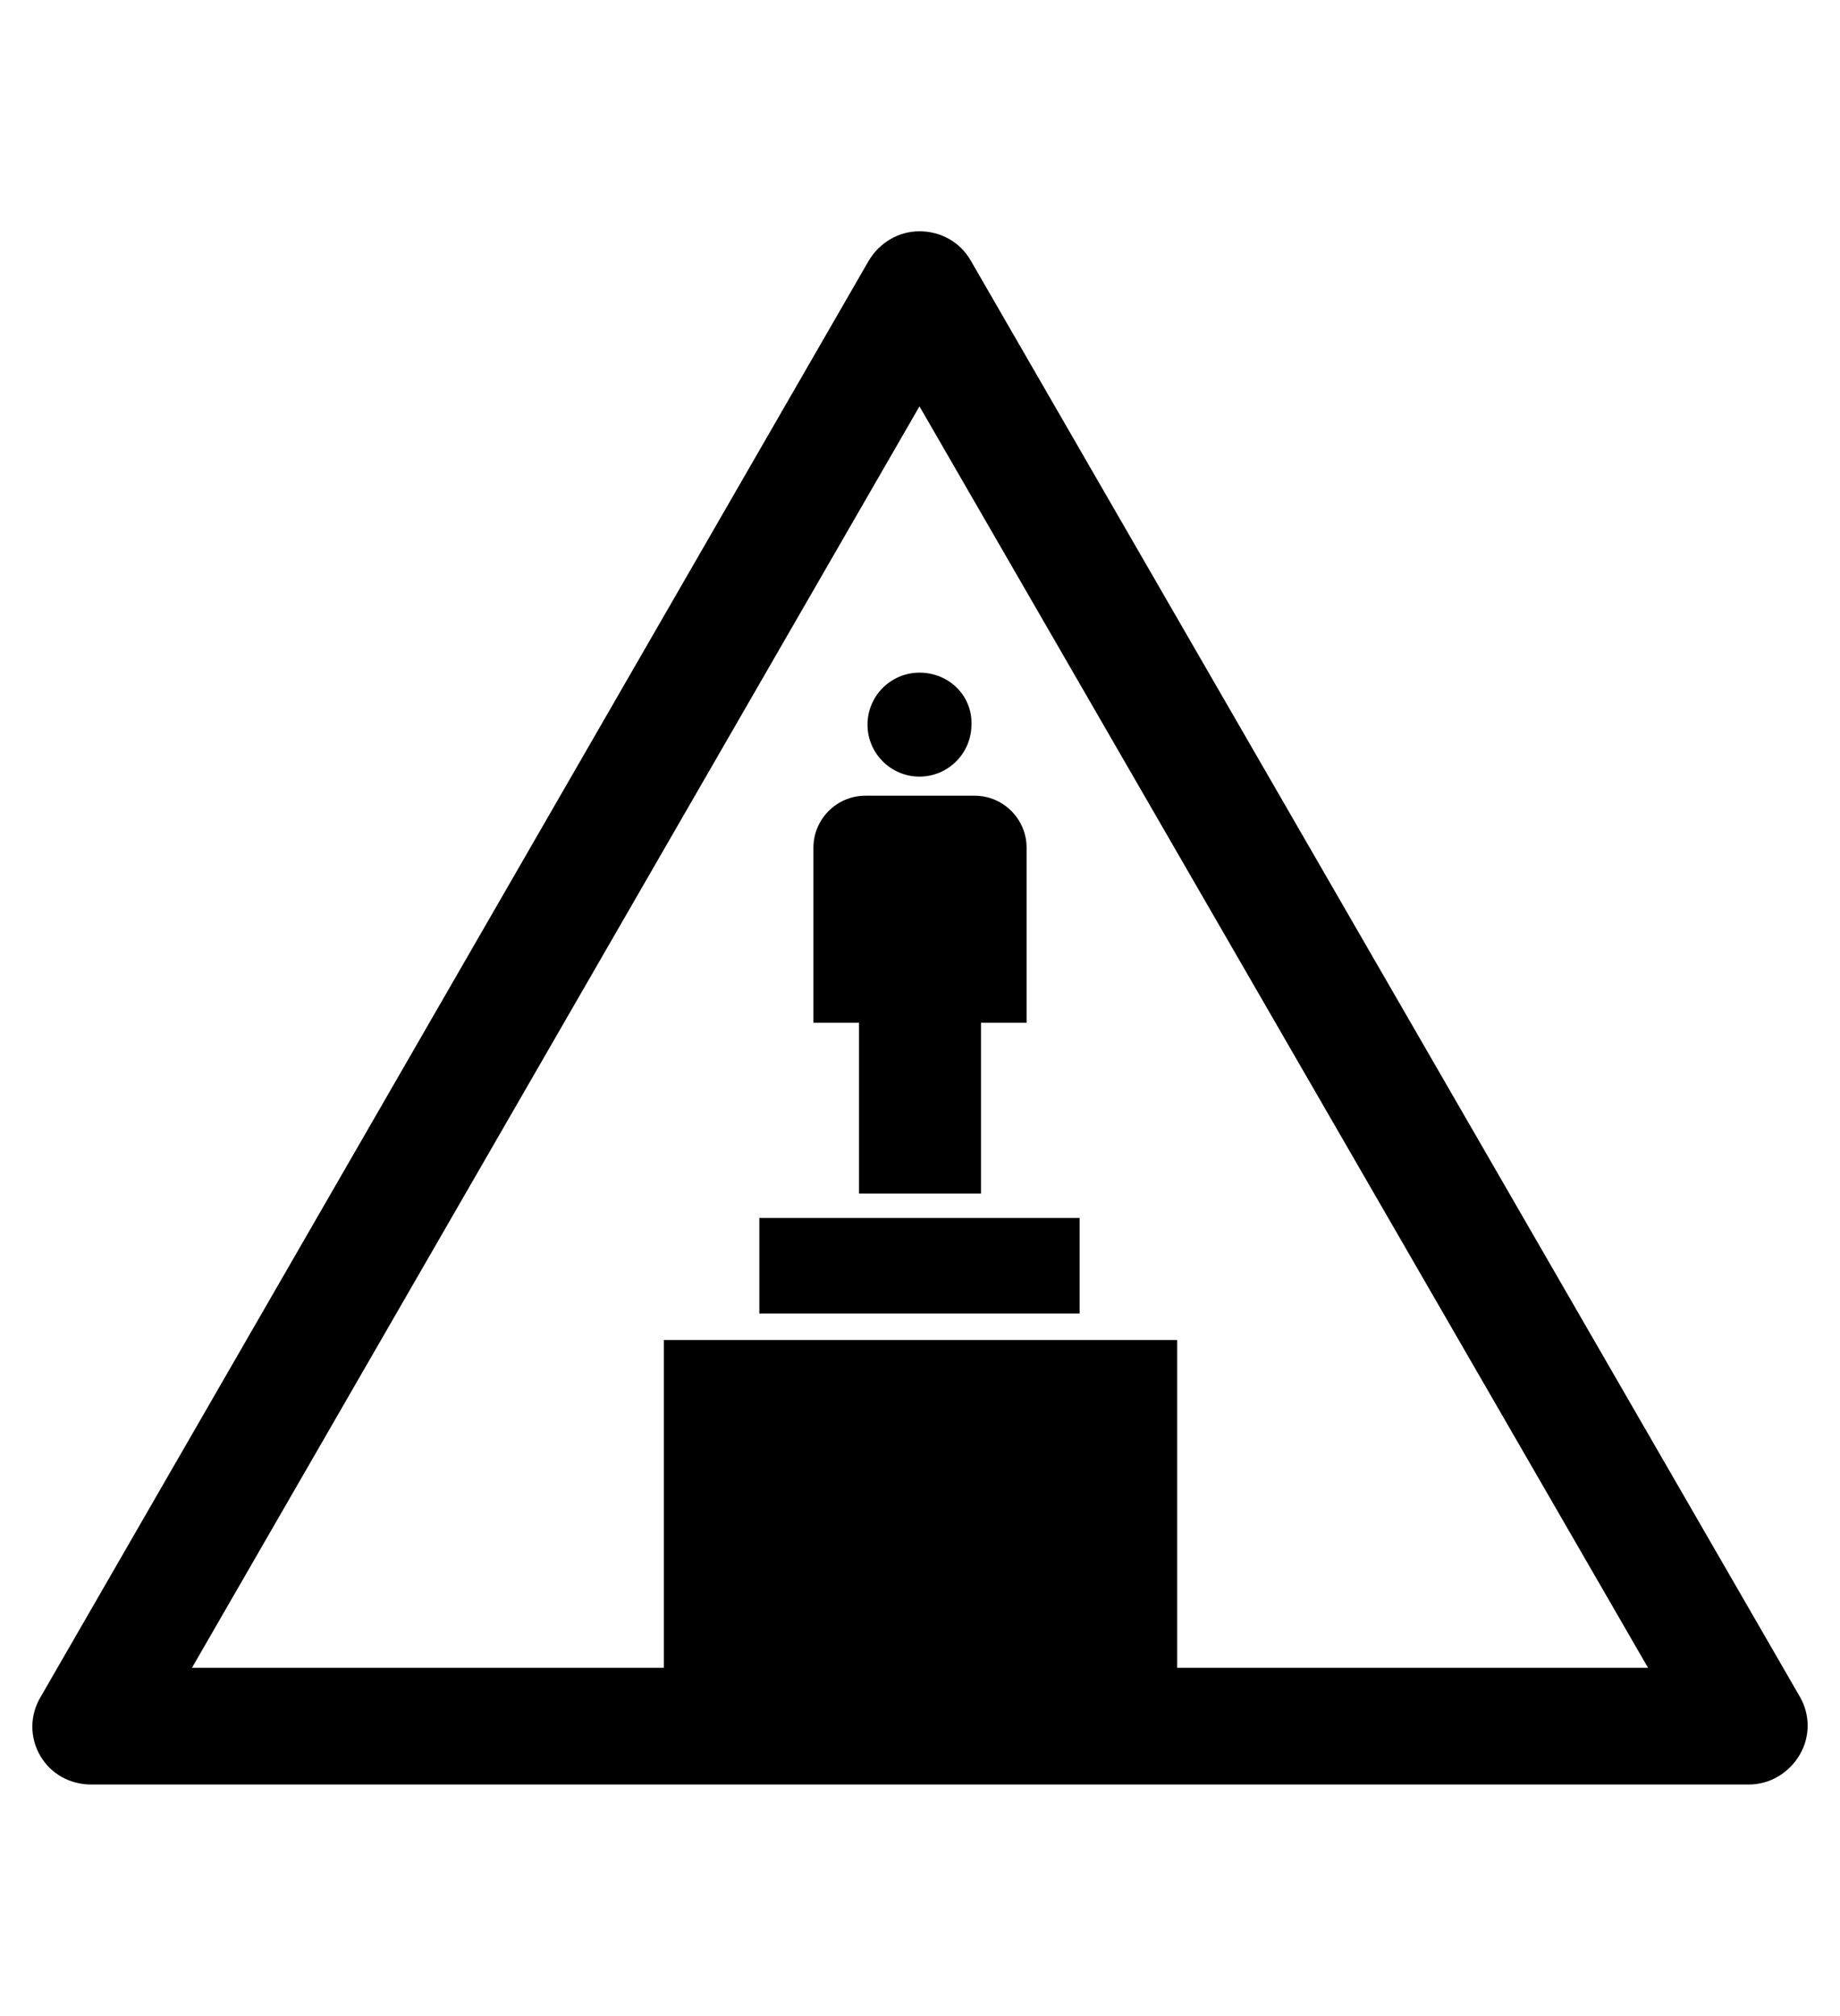 <?xml version="1.0" encoding="utf-8"?>
<!-- Generator: Adobe Illustrator 19.0.0, SVG Export Plug-In . SVG Version: 6.00 Build 0)  -->
<svg version="1.1" id="Capa_1" xmlns="http://www.w3.org/2000/svg" xmlns:xlink="http://www.w3.org/1999/xlink" x="0px" y="0px"
	 viewBox="-210 325.9 173.5 190" style="enable-background:new -210 325.9 173.5 190;" xml:space="preserve">
<g id="XMLID_100_">
	<path d="M-45.1,494.1h-156.3c-2,0-3.8-1-4.8-2.7s-1-3.8,0-5.5l78.1-135.4c1-1.7,2.8-2.8,4.8-2.8l0,0c2,0,3.8,1,4.8,2.7l78.2,135.4
		c1,1.7,1,3.8,0,5.5C-41.3,493-43.1,494.1-45.1,494.1z M-191.9,483.1h137.3l-68.7-118.9L-191.9,483.1z"/>
</g>
<path d="M-123.3,389.3c-2.7,0-4.9,2.2-4.9,4.9c0,2.7,2.2,4.9,4.9,4.9c2.7,0,4.9-2.2,4.9-4.9C-118.3,391.5-120.5,389.3-123.3,389.3z"
	/>
<g>
	<rect x="-138.4" y="440.7" width="30.2" height="9"/>
	<rect x="-147.4" y="452.2" width="48.4" height="35.8"/>
	<path d="M-129,422.3v16.1h11.5v-16.1h4.3l0-16.5c0-2.7-2.2-4.9-4.9-4.9h-10.3c-2.7,0-4.9,2.2-4.9,4.9l0,16.5H-129z"/>
</g>
</svg>
